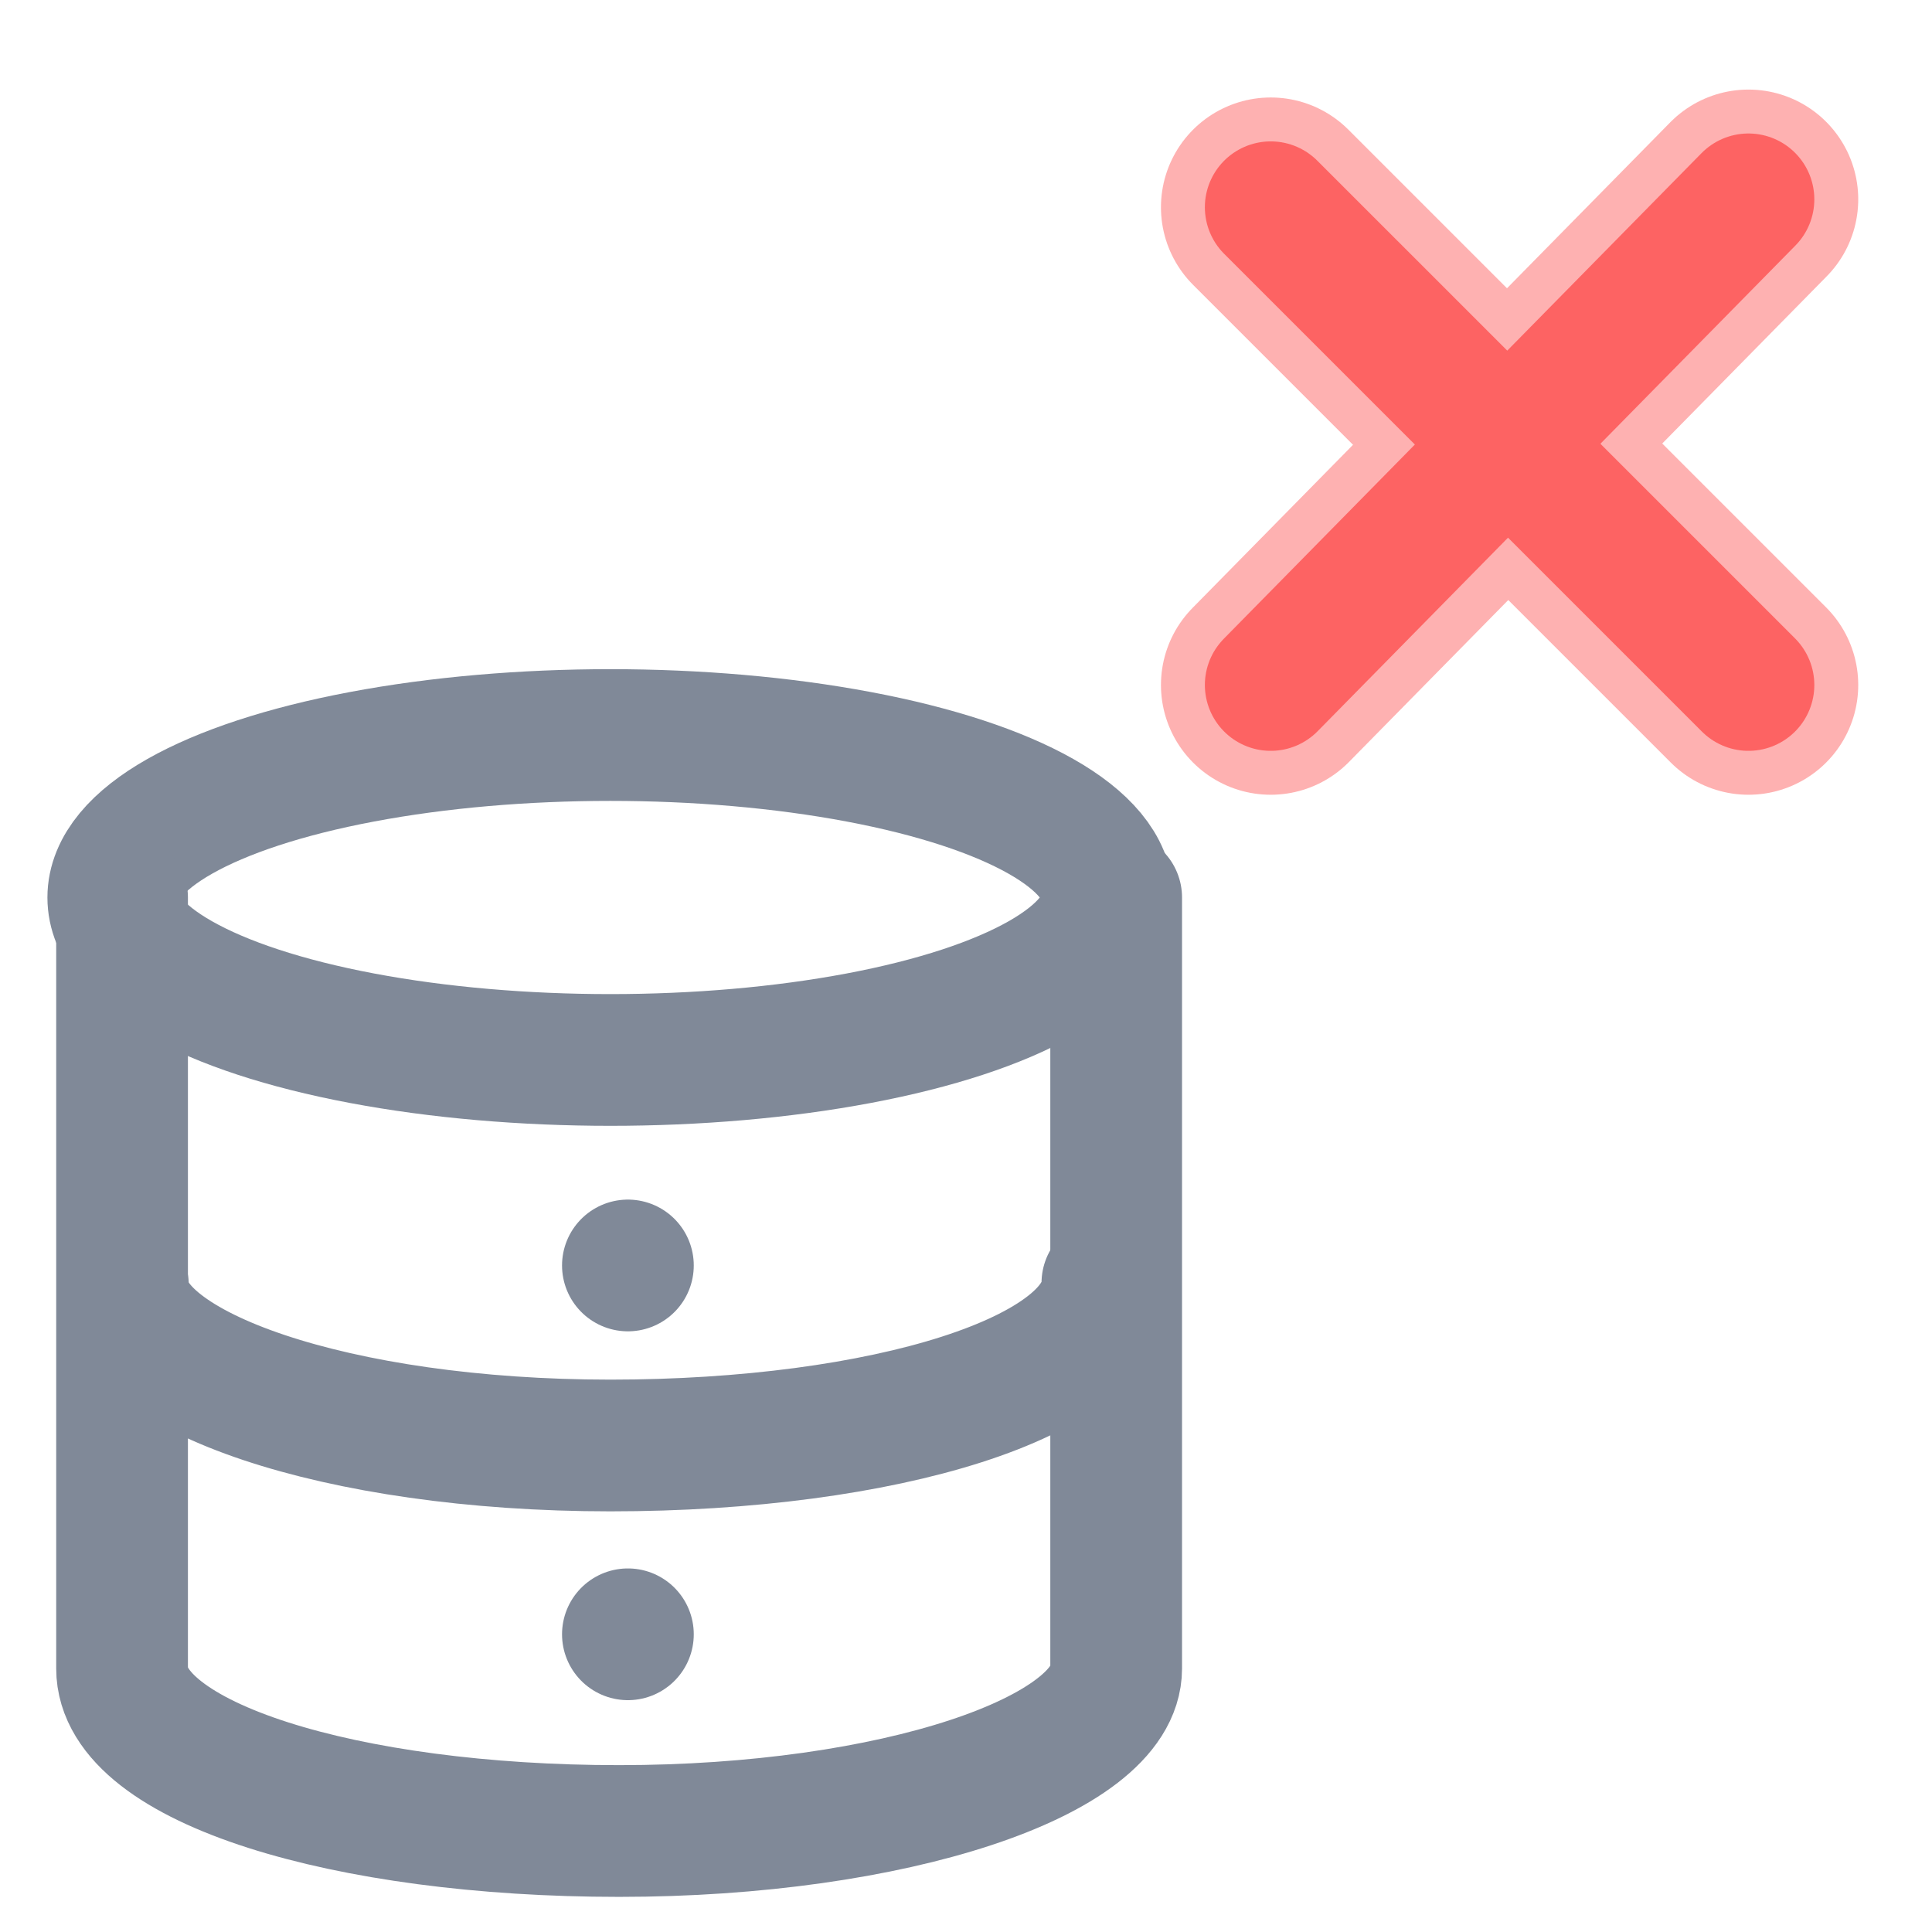 <svg id="Layer_1" data-name="Layer 1" xmlns="http://www.w3.org/2000/svg" viewBox="0 0 22 22"><defs><style>.cls-1{opacity:0.5;}.cls-2,.cls-3,.cls-4{fill:none;stroke-linecap:round;stroke-linejoin:round;}.cls-2,.cls-4{stroke:#fd6363;}.cls-2{stroke-width:2.5px;}.cls-3{stroke:#808998;}.cls-3,.cls-4{stroke-width:1.5px;}</style></defs><title>Delete-hover</title><g class="cls-1"><line class="cls-2" x1="14.47" y1="2.36" x2="19.91" y2="7.8"/><line class="cls-2" x1="14.47" y1="7.8" x2="19.91" y2="2.27"/></g><ellipse class="cls-3" cx="6.95" cy="10.22" rx="5.66" ry="1.85"/><path class="cls-3" d="M12.61,14.61c0,1.07-2.54,1.85-5.66,1.85S1.4,15.61,1.4,14.64"/><path class="cls-3" d="M1.39,10.22V19c0,1.07,2.54,1.85,5.66,1.85S12.71,20,12.71,19V10.22"/><line class="cls-3" x1="7.15" y1="18.61" x2="7.15" y2="18.61"/><line class="cls-3" x1="7.15" y1="14.41" x2="7.15" y2="14.41"/><line class="cls-4" x1="14.47" y1="2.36" x2="19.91" y2="7.8"/><line class="cls-4" x1="14.47" y1="7.8" x2="19.91" y2="2.27"/></svg>